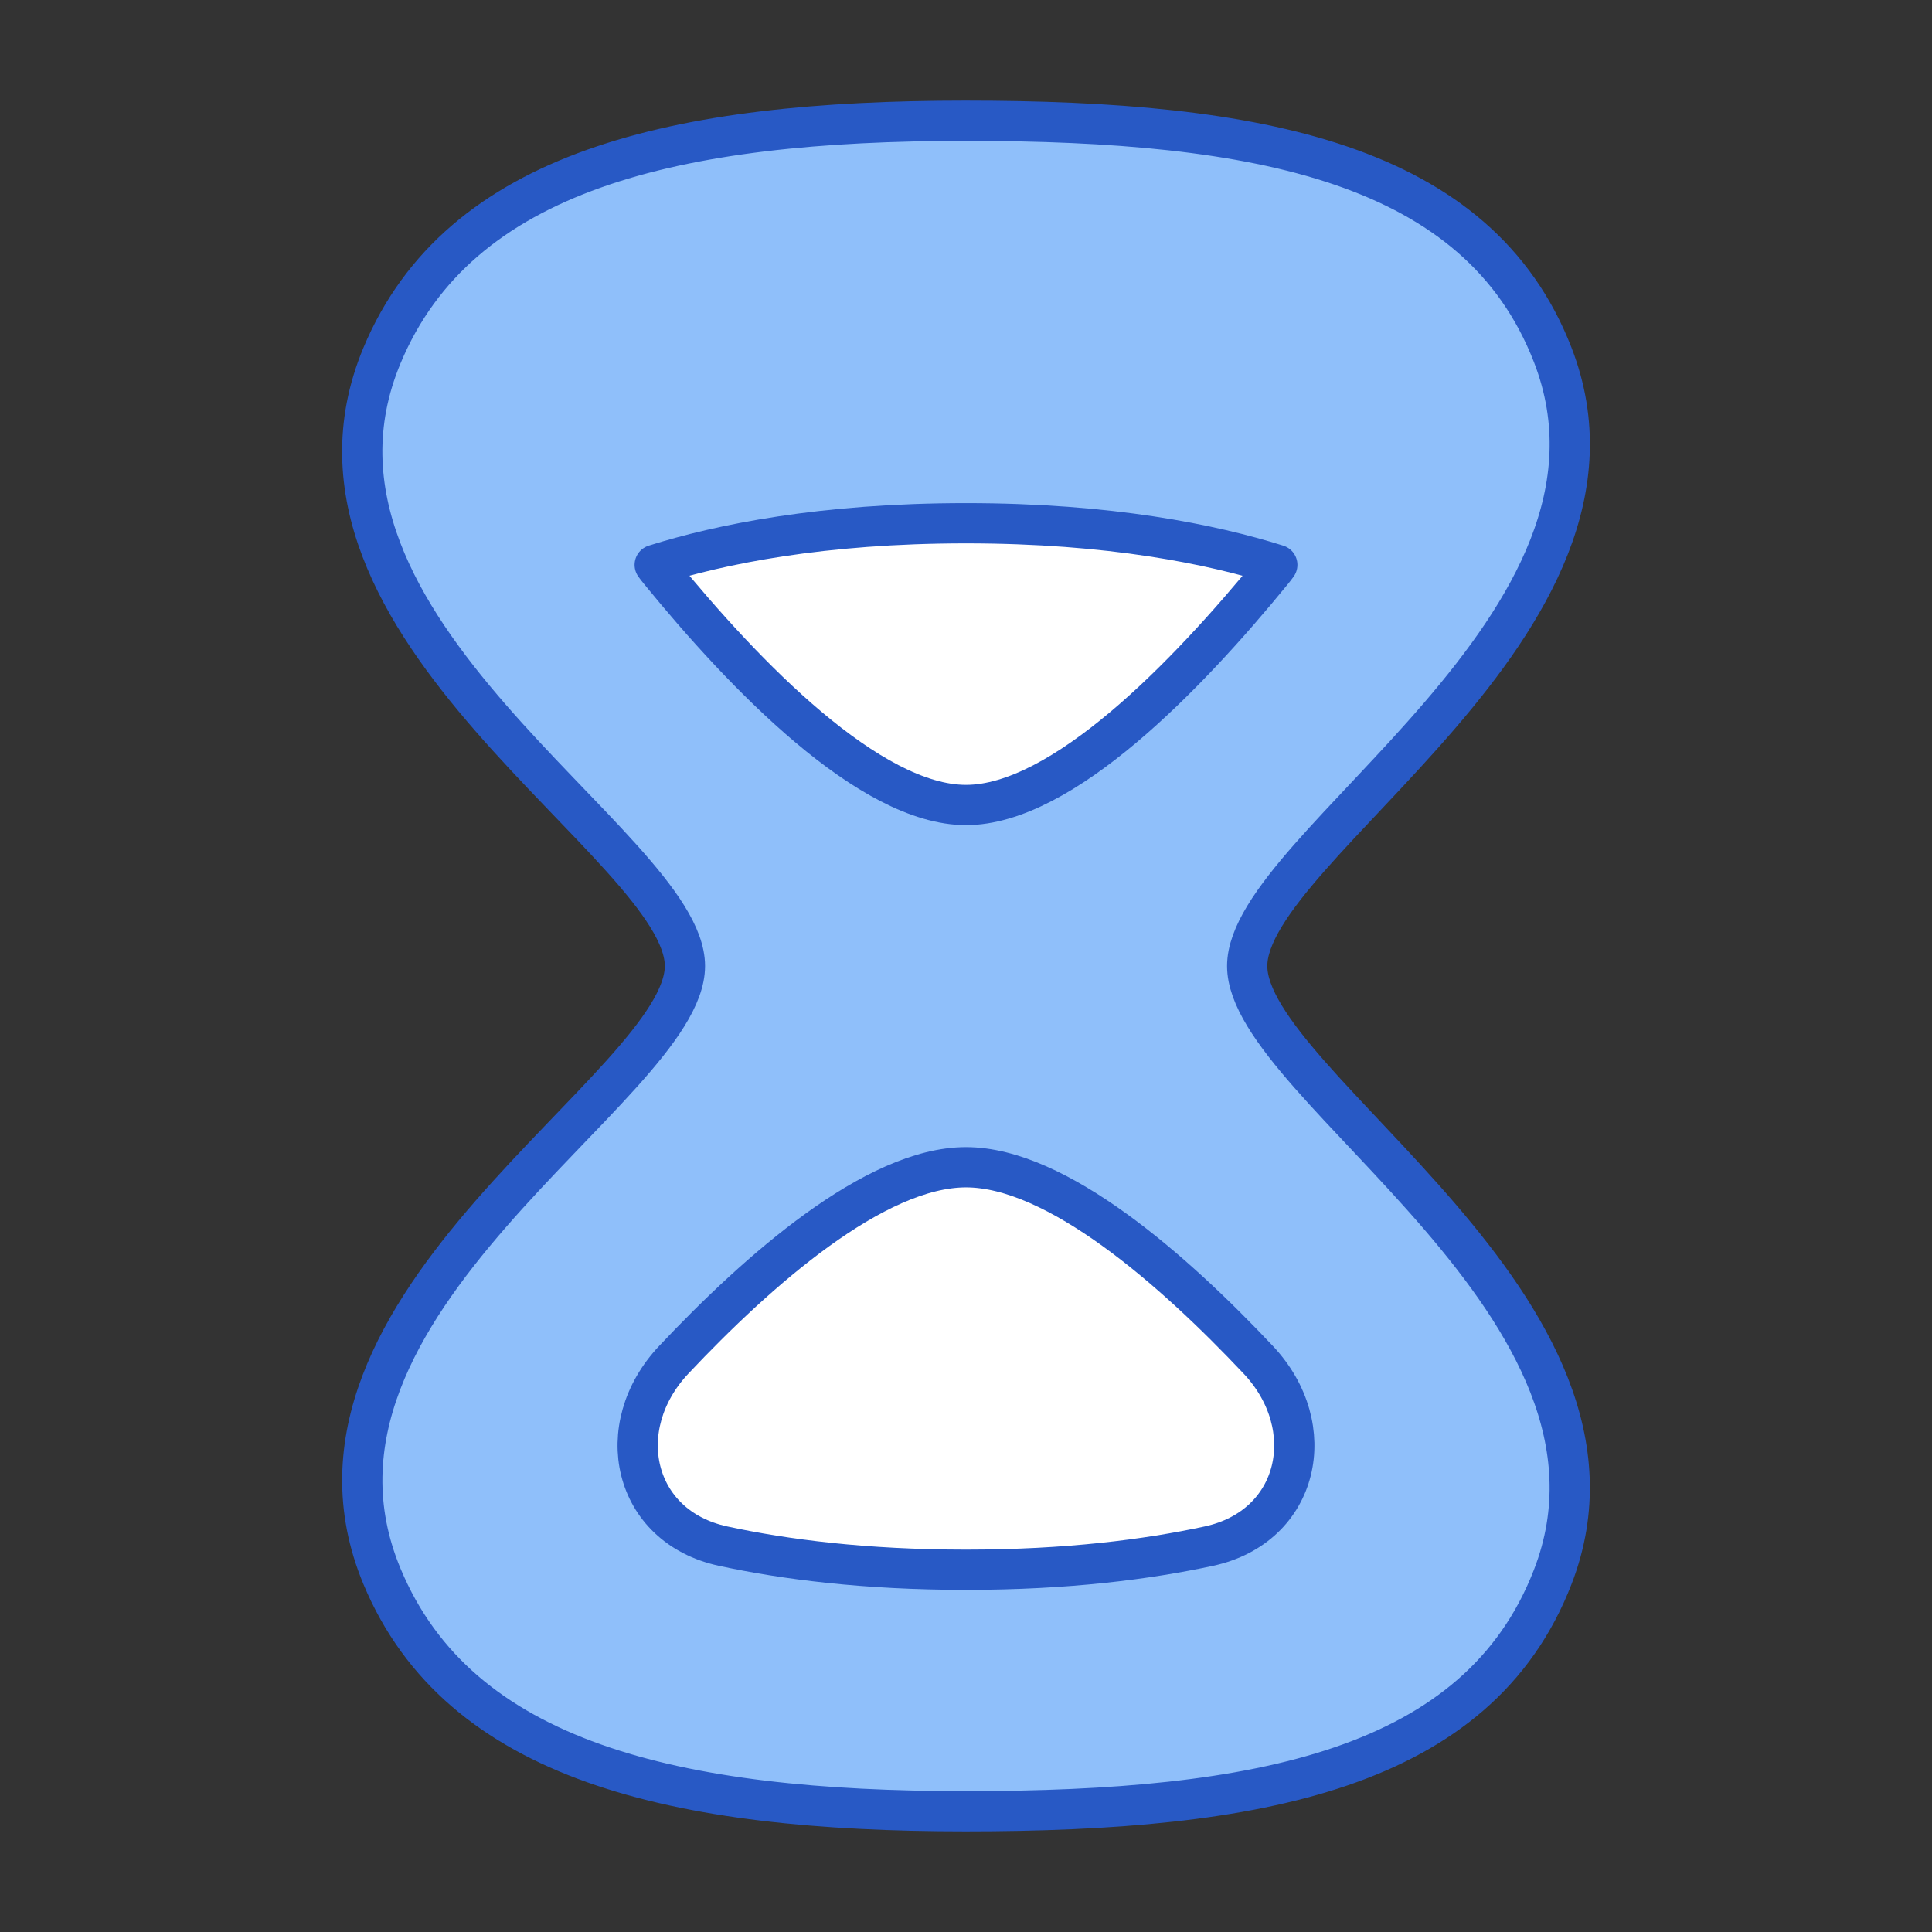 <svg xmlns="http://www.w3.org/2000/svg" fill="none" viewBox="0 0 48 48" id="Hourglass--Streamline-Plump">
  <rect x="0" y="0" width="48" height="48" fill="#333333" stroke="none"/>
  <desc>
    Hourglass Streamline Icon: https://streamlinehq.com
  </desc>
  <g id="hourglass--hourglass-loading-measure-clock-time">
    <path id="Union" fill="#8fbffa" d="M30.983 24c0 -3 10.358 -8.376 7.527 -15.166C36.588 4.227 31.21 3 24.013 3 16.73 3 11.279 4.035 9.423 8.817 6.828 15.507 17.014 21 17.014 24s-10.186 8.493 -7.59 15.182C11.278 43.965 16.73 45 24.012 45c7.197 0 12.575 -1.227 14.497 -5.834C41.34 32.376 30.983 27 30.983 24Z" stroke-width="1"></path>
    <path id="Union_2" fill="#ffffff" d="M24 39c-2.511 0 -4.508 -0.257 -6.035 -0.587 -2.245 -0.485 -2.8 -2.958 -1.225 -4.63C18.835 31.559 21.737 29 24 29c2.262 0 5.165 2.56 7.26 4.783 1.574 1.672 1.02 4.145 -1.225 4.63 -1.528 0.33 -3.524 0.587 -6.035 0.587Z" stroke-width="1"></path>
    <path id="Intersect" fill="#ffffff" d="M31.734 14.034C30.112 13.523 27.579 13 24 13c-3.58 0 -6.113 0.523 -7.734 1.034 0.041 0.056 0.084 0.112 0.129 0.167C18.506 16.788 21.61 20 24 20c2.39 0 5.493 -3.212 7.605 -5.799 0.045 -0.055 0.088 -0.11 0.129 -0.167Z" stroke-width="1"></path>
    <path id="Union_3" stroke="#2859c5" stroke-linecap="round" stroke-linejoin="round" d="M17.017 24c0 -3 -10.358 -8.376 -7.527 -15.166C11.412 4.227 16.79 3 23.987 3c7.283 0 12.734 1.035 14.59 5.817C41.172 15.507 30.986 21 30.986 24s10.186 8.493 7.59 15.182C36.722 43.965 31.27 45 23.988 45c-7.197 0 -12.575 -1.227 -14.497 -5.834C6.66 32.376 17.017 27 17.017 24Z" stroke-width="1"></path>
    <path id="Union_4" stroke="#2859c5" stroke-linecap="round" stroke-linejoin="round" d="M24 39c-2.511 0 -4.508 -0.257 -6.035 -0.587 -2.245 -0.485 -2.8 -2.958 -1.225 -4.63C18.835 31.559 21.737 29 24 29c2.262 0 5.165 2.56 7.26 4.783 1.574 1.672 1.02 4.145 -1.225 4.63 -1.528 0.33 -3.524 0.587 -6.035 0.587Z" stroke-width="1"></path>
    <path id="Intersect_2" stroke="#2859c5" stroke-linecap="round" stroke-linejoin="round" d="M31.734 14.034C30.112 13.523 27.579 13 24 13c-3.579 0 -6.112 0.523 -7.734 1.034 0.041 0.056 0.084 0.112 0.13 0.167C18.505 16.788 21.61 20 24 20c2.39 0 5.494 -3.212 7.605 -5.799 0.045 -0.055 0.088 -0.11 0.129 -0.167Z" stroke-width="1"></path>
  </g>
</svg>